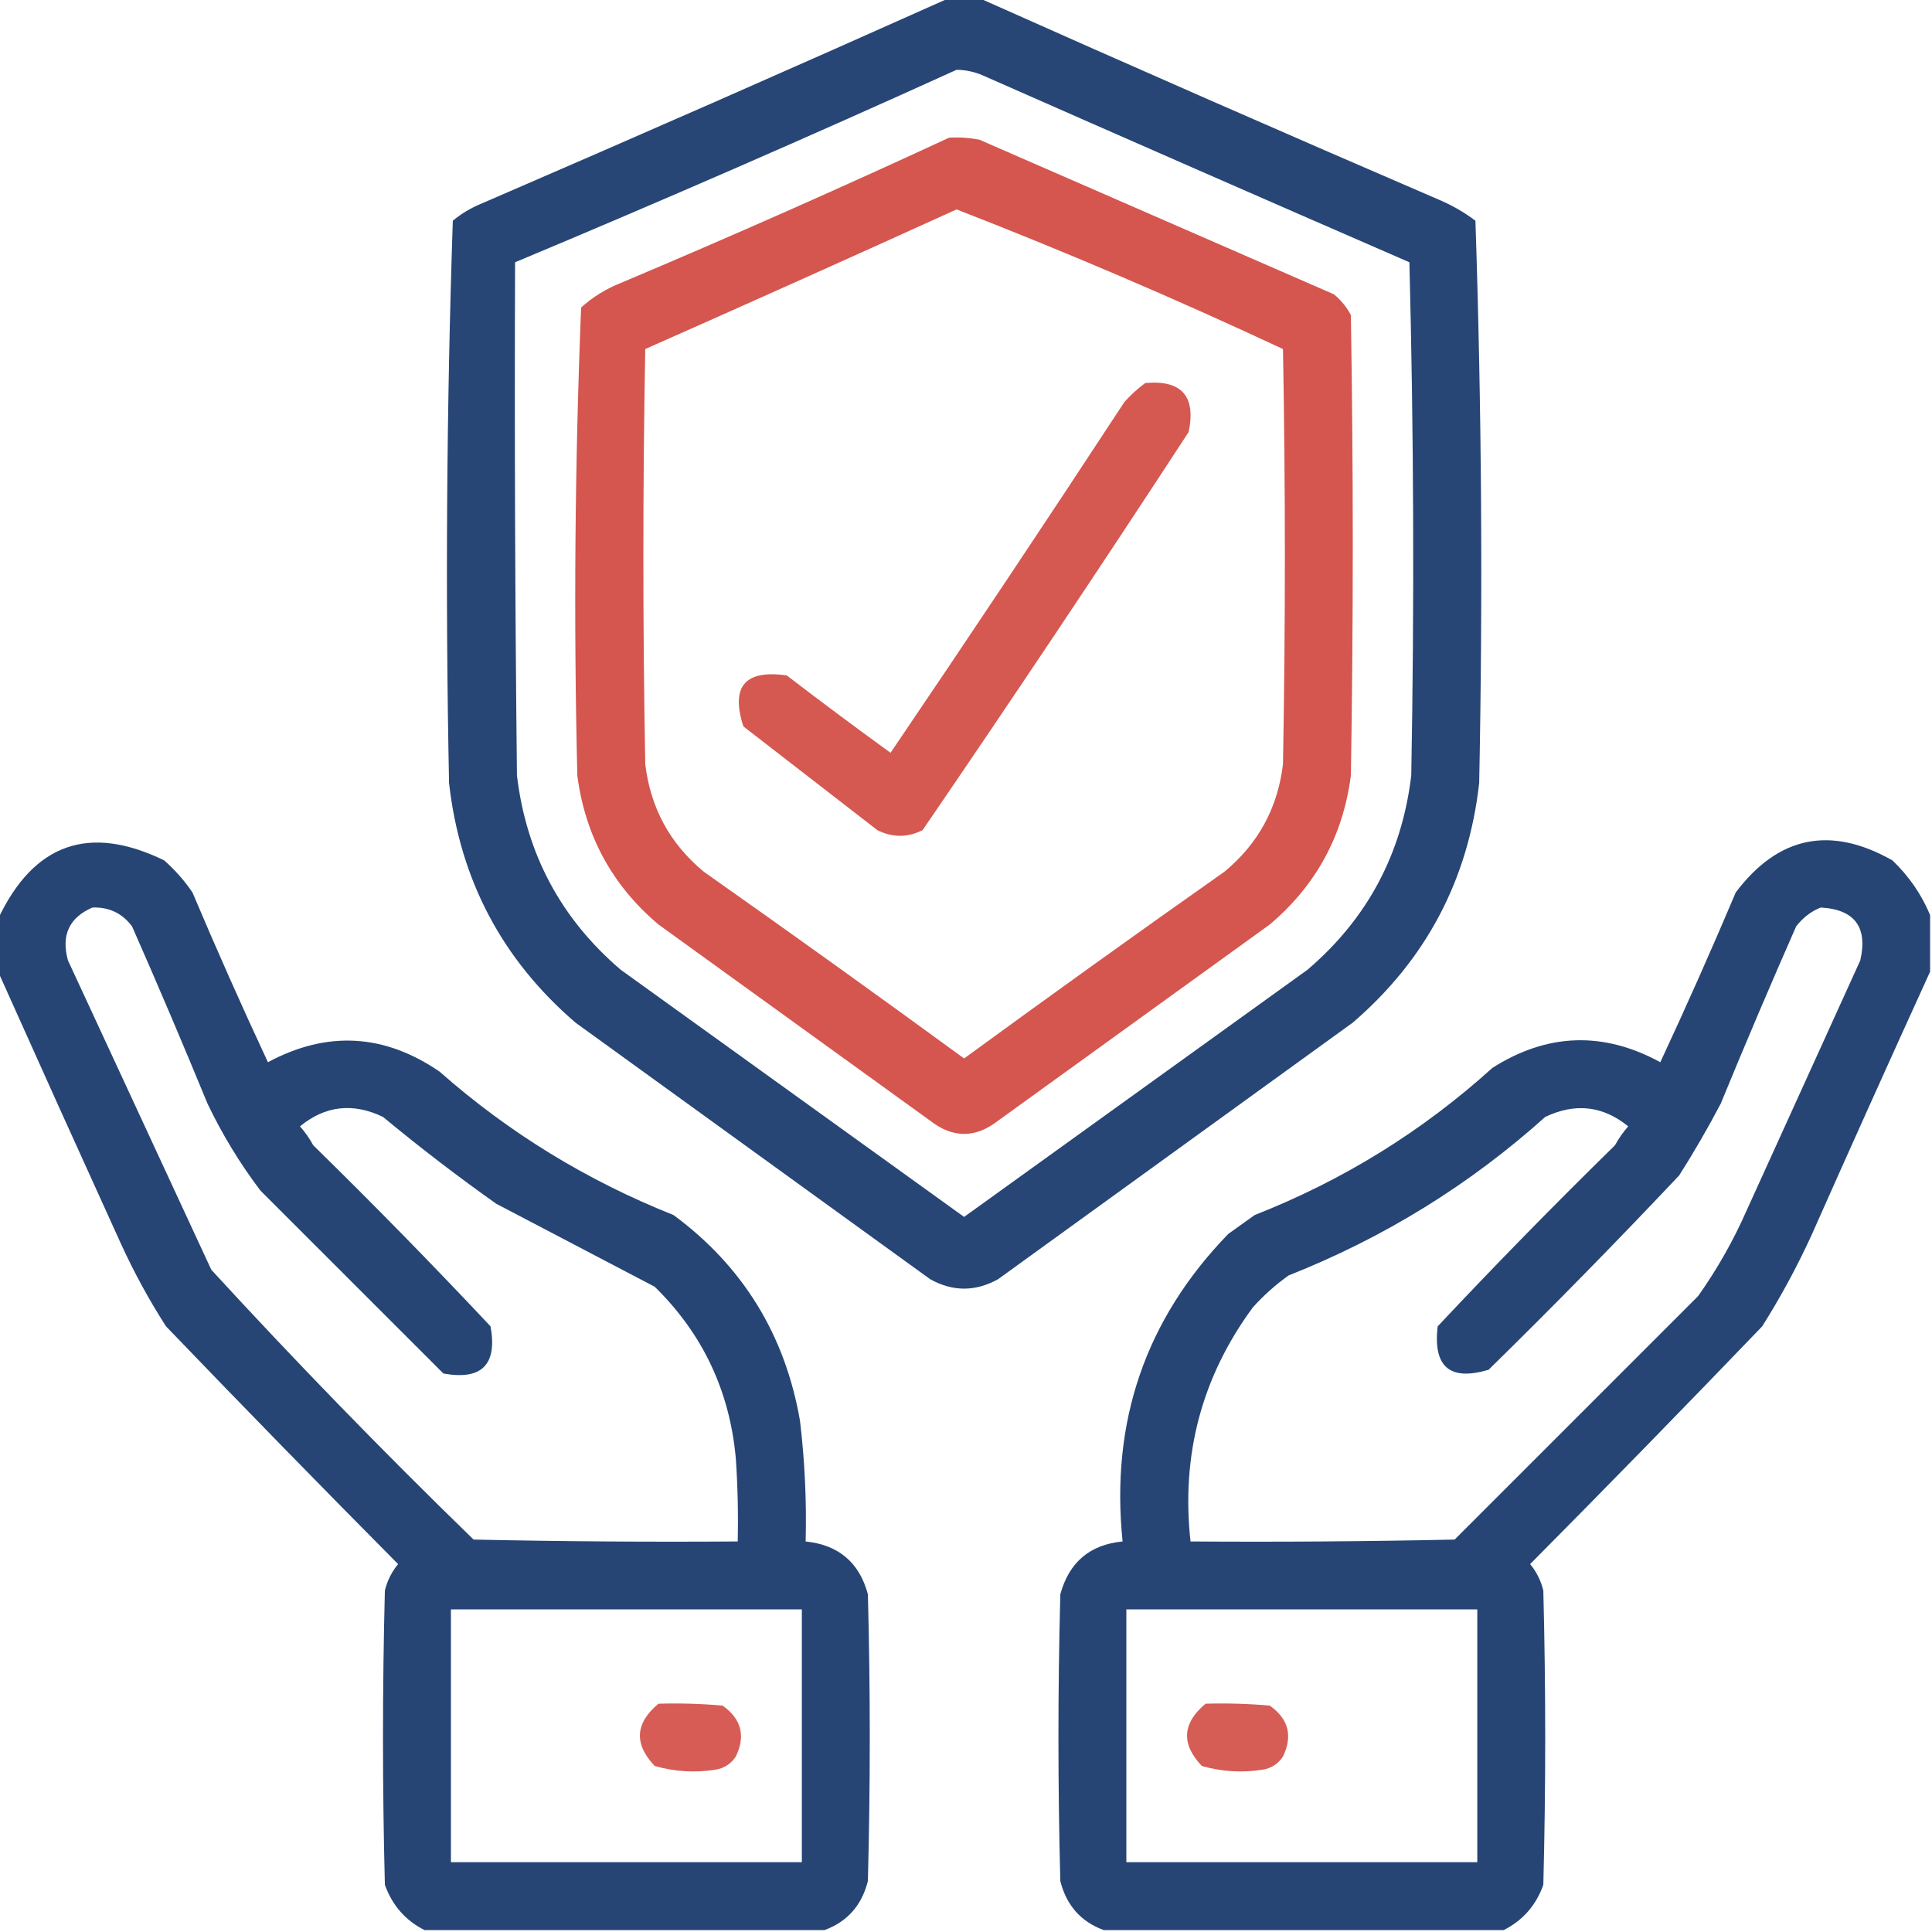 <svg width="56" height="56" viewBox="0 0 56 56" fill="none" xmlns="http://www.w3.org/2000/svg">
<g clip-path="url(#clip0_972_111)">
<path opacity="0.936" fill-rule="evenodd" clip-rule="evenodd" d="M27.508 -0.055C27.799 -0.055 28.091 -0.055 28.383 -0.055C32.808 1.92 37.256 3.871 41.727 5.797C42.1 5.956 42.446 6.156 42.766 6.398C42.947 11.822 42.983 17.254 42.875 22.695C42.56 25.495 41.339 27.81 39.211 29.641C35.784 32.12 32.357 34.599 28.93 37.078C28.273 37.443 27.617 37.443 26.961 37.078C23.534 34.599 20.107 32.12 16.68 29.641C14.552 27.81 13.331 25.495 13.016 22.695C12.907 17.254 12.944 11.822 13.125 6.398C13.371 6.193 13.645 6.029 13.945 5.906C18.489 3.944 23.01 1.957 27.508 -0.055ZM27.727 2.023C27.992 2.026 28.247 2.081 28.492 2.188C32.607 4.003 36.727 5.808 40.852 7.602C40.979 12.559 40.997 17.518 40.906 22.477C40.635 24.75 39.633 26.628 37.898 28.109C34.581 30.497 31.263 32.886 27.945 35.273C24.628 32.886 21.31 30.497 17.992 28.109C16.258 26.628 15.255 24.75 14.984 22.477C14.93 17.518 14.911 12.56 14.93 7.602C19.23 5.804 23.495 3.945 27.727 2.023Z" fill="#193A6D"/>
<path opacity="0.937" fill-rule="evenodd" clip-rule="evenodd" d="M27.508 3.992C27.802 3.974 28.093 3.993 28.383 4.047C31.81 5.542 35.237 7.036 38.664 8.531C38.87 8.7 39.034 8.901 39.156 9.133C39.229 13.581 39.229 18.029 39.156 22.477C38.93 24.224 38.146 25.664 36.805 26.797C34.18 28.693 31.555 30.589 28.93 32.484C28.273 32.995 27.617 32.995 26.961 32.484C24.336 30.589 21.711 28.693 19.086 26.797C17.745 25.664 16.961 24.224 16.734 22.477C16.626 17.947 16.663 13.426 16.844 8.914C17.181 8.609 17.564 8.372 17.992 8.203C21.198 6.85 24.37 5.446 27.508 3.992ZM27.727 6.07C24.733 7.43 21.726 8.779 18.703 10.117C18.63 14.128 18.63 18.138 18.703 22.148C18.854 23.416 19.419 24.455 20.398 25.266C22.929 27.049 25.445 28.854 27.945 30.68C30.446 28.854 32.961 27.049 35.492 25.266C36.472 24.455 37.037 23.416 37.188 22.148C37.261 18.138 37.261 14.128 37.188 10.117C34.075 8.661 30.921 7.312 27.727 6.07Z" fill="#D24A43"/>
<path opacity="0.92" fill-rule="evenodd" clip-rule="evenodd" d="M33.195 11.102C34.252 11.009 34.671 11.483 34.453 12.523C31.924 16.398 29.353 20.244 26.742 24.062C26.305 24.281 25.867 24.281 25.43 24.062C24.136 23.06 22.841 22.057 21.547 21.055C21.174 19.896 21.594 19.404 22.805 19.578C23.797 20.339 24.8 21.086 25.813 21.82C28.1 18.448 30.36 15.058 32.594 11.648C32.783 11.44 32.983 11.258 33.195 11.102Z" fill="#D24A43"/>
<path opacity="0.939" fill-rule="evenodd" clip-rule="evenodd" d="M23.898 55.945C20.034 55.945 16.169 55.945 12.305 55.945C11.754 55.667 11.371 55.23 11.156 54.633C11.083 51.789 11.083 48.945 11.156 46.102C11.226 45.816 11.354 45.561 11.539 45.336C9.277 43.056 7.035 40.759 4.812 38.445C4.319 37.678 3.882 36.876 3.5 36.039C2.302 33.407 1.117 30.782 -0.055 28.164C-0.055 27.654 -0.055 27.143 -0.055 26.633C0.98 24.447 2.584 23.882 4.758 24.938C5.072 25.215 5.345 25.525 5.578 25.867C6.279 27.524 7.008 29.165 7.766 30.789C9.477 29.87 11.135 29.961 12.742 31.062C14.75 32.834 17.011 34.219 19.523 35.219C21.535 36.705 22.756 38.692 23.188 41.18C23.327 42.342 23.382 43.509 23.352 44.68C24.308 44.78 24.91 45.291 25.156 46.211C25.229 48.982 25.229 51.753 25.156 54.523C24.979 55.228 24.56 55.702 23.898 55.945ZM2.68 26.305C3.159 26.288 3.542 26.47 3.828 26.852C4.579 28.556 5.308 30.27 6.016 31.992C6.444 32.886 6.954 33.724 7.547 34.508C9.315 36.276 11.083 38.044 12.852 39.812C13.964 40.013 14.419 39.557 14.219 38.445C12.545 36.662 10.831 34.912 9.078 33.195C8.972 32.998 8.844 32.816 8.695 32.648C9.428 32.047 10.23 31.956 11.102 32.375C12.164 33.255 13.258 34.094 14.383 34.891C15.918 35.694 17.449 36.496 18.977 37.297C20.367 38.658 21.151 40.317 21.328 42.273C21.383 43.075 21.401 43.877 21.383 44.68C18.83 44.698 16.278 44.68 13.727 44.625C11.113 42.085 8.579 39.478 6.125 36.805C4.74 33.815 3.354 30.826 1.969 27.836C1.769 27.107 2.006 26.596 2.68 26.305ZM13.07 46.648C16.461 46.648 19.852 46.648 23.242 46.648C23.242 49.091 23.242 51.534 23.242 53.977C19.852 53.977 16.461 53.977 13.07 53.977C13.07 51.534 13.07 49.091 13.07 46.648Z" fill="#193A6D"/>
<path opacity="0.939" fill-rule="evenodd" clip-rule="evenodd" d="M55.945 26.523C55.945 27.07 55.945 27.617 55.945 28.164C54.789 30.701 53.64 33.252 52.5 35.82C52.082 36.73 51.608 37.605 51.078 38.445C48.856 40.759 46.614 43.056 44.352 45.336C44.537 45.561 44.664 45.816 44.734 46.102C44.807 48.945 44.807 51.789 44.734 54.633C44.523 55.227 44.14 55.664 43.586 55.945C39.721 55.945 35.857 55.945 31.992 55.945C31.331 55.702 30.911 55.228 30.734 54.523C30.661 51.753 30.661 48.982 30.734 46.211C30.988 45.282 31.59 44.772 32.539 44.68C32.182 41.212 33.203 38.24 35.602 35.766C35.857 35.583 36.112 35.401 36.367 35.219C38.936 34.209 41.232 32.787 43.258 30.953C44.849 29.943 46.472 29.888 48.125 30.789C48.882 29.165 49.611 27.524 50.312 25.867C51.545 24.233 53.058 23.923 54.852 24.938C55.333 25.398 55.697 25.927 55.945 26.523ZM52.773 26.305C53.758 26.36 54.141 26.871 53.922 27.836C52.828 30.242 51.734 32.648 50.641 35.055C50.25 35.946 49.776 36.785 49.219 37.57C46.867 39.922 44.516 42.273 42.164 44.625C39.612 44.68 37.06 44.698 34.508 44.68C34.232 42.171 34.834 39.91 36.312 37.898C36.626 37.548 36.973 37.238 37.352 36.969C40.118 35.874 42.597 34.343 44.789 32.375C45.659 31.96 46.461 32.052 47.195 32.648C47.047 32.816 46.919 32.998 46.812 33.195C45.059 34.912 43.346 36.662 41.672 38.445C41.533 39.619 42.025 40.038 43.148 39.703C45.029 37.859 46.87 35.981 48.672 34.07C49.1 33.395 49.502 32.703 49.875 31.992C50.583 30.27 51.312 28.556 52.062 26.852C52.26 26.597 52.497 26.415 52.773 26.305ZM32.648 46.648C36.039 46.648 39.43 46.648 42.82 46.648C42.82 49.091 42.82 51.534 42.82 53.977C39.43 53.977 36.039 53.977 32.648 53.977C32.648 51.534 32.648 49.091 32.648 46.648Z" fill="#193A6D"/>
<path opacity="0.897" fill-rule="evenodd" clip-rule="evenodd" d="M19.086 49.383C19.707 49.365 20.327 49.383 20.945 49.438C21.489 49.823 21.617 50.316 21.328 50.914C21.184 51.131 20.983 51.259 20.727 51.297C20.134 51.389 19.55 51.352 18.977 51.188C18.371 50.55 18.407 49.948 19.086 49.383Z" fill="#D24A43"/>
<path opacity="0.896" fill-rule="evenodd" clip-rule="evenodd" d="M34.945 49.383C35.566 49.365 36.186 49.383 36.805 49.438C37.349 49.823 37.476 50.316 37.188 50.914C37.043 51.131 36.843 51.259 36.586 51.297C35.993 51.389 35.41 51.352 34.836 51.188C34.23 50.55 34.267 49.948 34.945 49.383Z" fill="#D24A43"/>
</g>
<defs>
<clipPath id="clip0_972_111">
<rect width="56" height="56" fill="white"/>
</clipPath>
</defs>
</svg>
